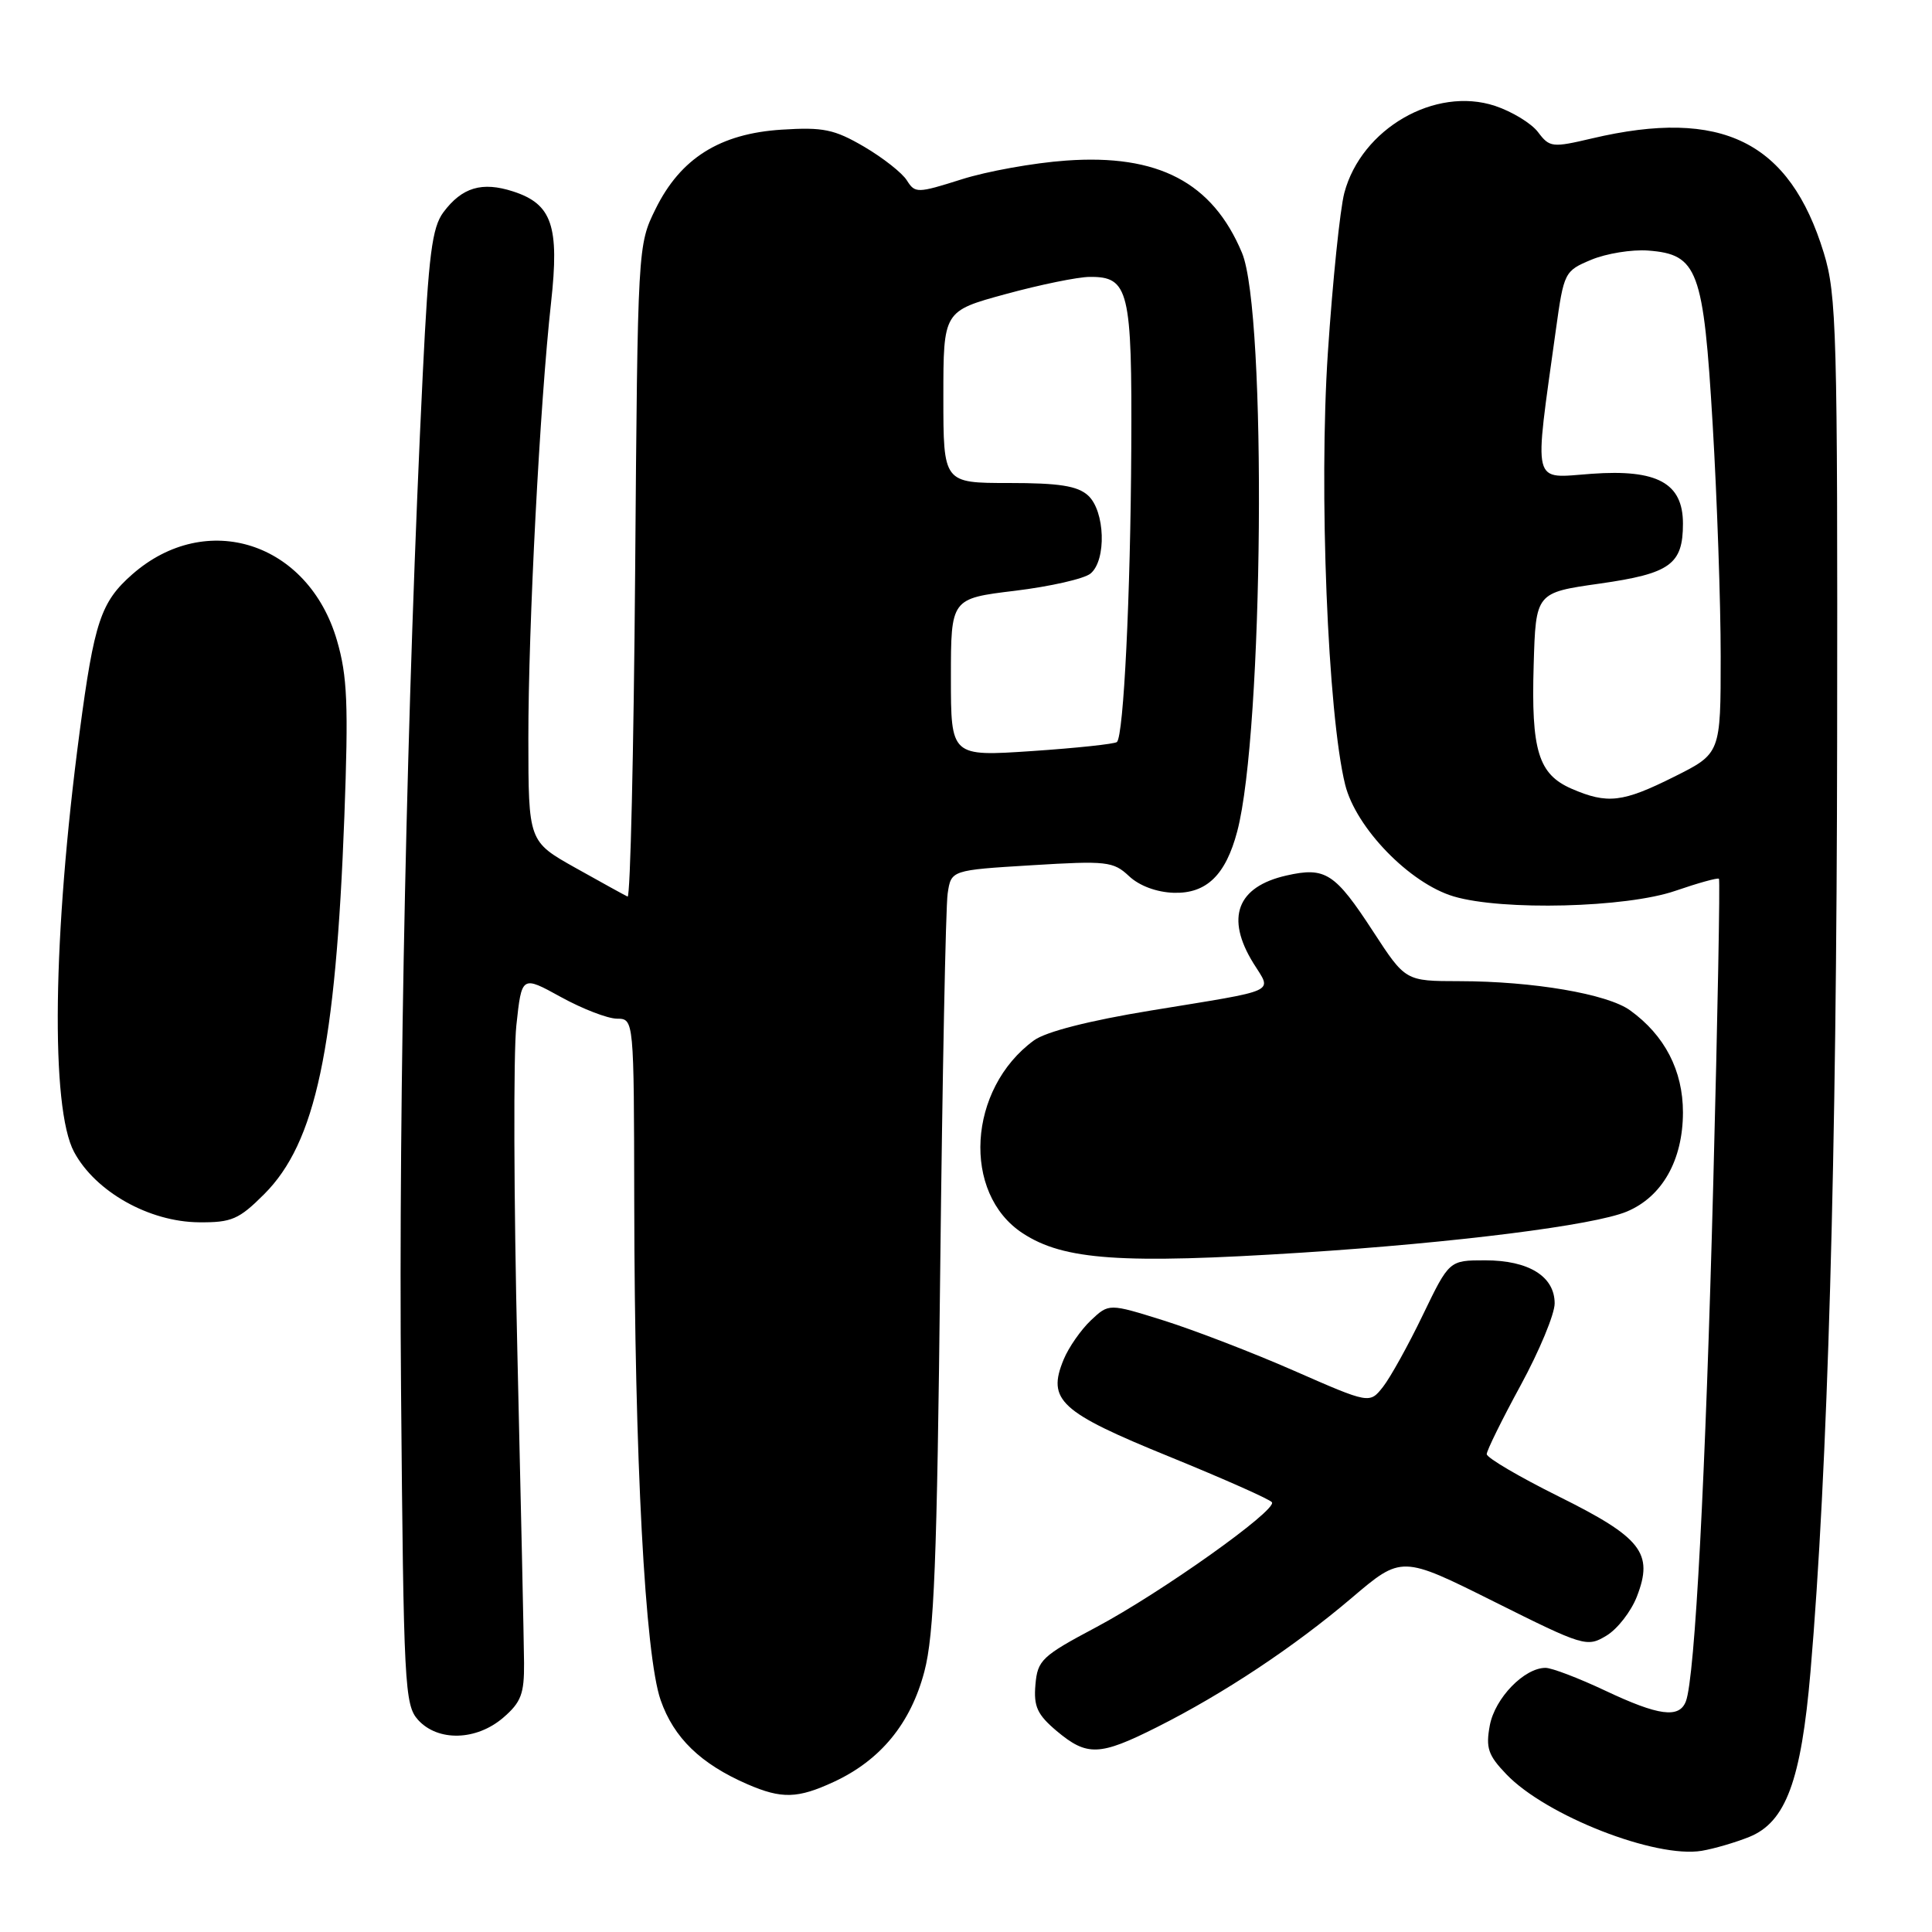 <?xml version="1.0" encoding="UTF-8" standalone="no"?>
<!DOCTYPE svg PUBLIC "-//W3C//DTD SVG 1.1//EN" "http://www.w3.org/Graphics/SVG/1.1/DTD/svg11.dtd" >
<svg xmlns="http://www.w3.org/2000/svg" xmlns:xlink="http://www.w3.org/1999/xlink" version="1.1" viewBox="0 0 256 256">
 <g >
 <path fill="currentColor"
d=" M 231.79 243.40 C 236.63 241.44 238.66 235.96 239.90 221.50 C 242.19 194.79 243.37 153.48 243.43 98.00 C 243.50 43.94 243.36 39.04 241.66 33.50 C 237.13 18.73 228.15 14.29 210.95 18.34 C 205.68 19.58 205.33 19.54 203.80 17.51 C 202.92 16.34 200.35 14.78 198.10 14.03 C 190.16 11.41 180.39 17.05 178.13 25.56 C 177.56 27.73 176.58 37.25 175.95 46.72 C 174.74 64.89 175.93 94.63 178.24 103.97 C 179.66 109.70 186.79 117.05 192.62 118.78 C 199.08 120.70 215.49 120.28 221.99 118.04 C 225.01 117.00 227.61 116.28 227.77 116.44 C 227.93 116.60 227.60 134.68 227.02 156.62 C 226.00 195.65 224.59 222.29 223.39 225.43 C 222.51 227.73 219.79 227.37 212.66 224.00 C 209.16 222.35 205.62 221.00 204.79 221.00 C 201.97 221.00 198.09 225.01 197.41 228.61 C 196.85 231.61 197.18 232.58 199.60 235.10 C 204.85 240.59 219.37 246.27 225.50 245.24 C 227.15 244.96 229.98 244.13 231.79 243.40 Z  M 110.50 236.10 C 116.68 233.23 120.67 228.37 122.48 221.50 C 123.78 216.59 124.16 206.95 124.58 168.50 C 124.87 142.65 125.31 120.11 125.57 118.40 C 126.03 115.30 126.03 115.30 136.70 114.65 C 146.64 114.04 147.52 114.14 149.60 116.09 C 150.97 117.38 153.27 118.23 155.54 118.30 C 159.86 118.42 162.41 115.96 163.94 110.16 C 167.42 97.01 167.88 41.40 164.57 33.50 C 160.66 24.16 153.47 20.39 141.23 21.28 C 136.98 21.58 130.75 22.70 127.40 23.77 C 121.55 25.62 121.25 25.62 120.17 23.91 C 119.56 22.92 117.00 20.91 114.50 19.44 C 110.54 17.13 109.09 16.83 103.58 17.18 C 95.38 17.70 90.18 20.97 86.87 27.68 C 84.50 32.49 84.50 32.59 84.16 75.80 C 83.97 99.62 83.52 118.97 83.16 118.80 C 82.80 118.64 79.69 116.92 76.26 115.00 C 70.02 111.50 70.02 111.50 70.01 97.86 C 70.00 82.99 71.54 53.43 73.02 40.08 C 74.14 29.94 73.15 27.04 68.00 25.37 C 63.87 24.03 61.22 24.82 58.75 28.13 C 57.25 30.15 56.79 33.74 56.02 49.53 C 53.92 92.59 52.80 144.96 53.14 184.15 C 53.48 223.41 53.61 225.91 55.40 227.90 C 58.03 230.79 63.12 230.66 66.68 227.60 C 69.05 225.56 69.47 224.44 69.44 220.35 C 69.42 217.68 69.02 199.07 68.55 179.00 C 68.08 158.93 68.02 139.52 68.42 135.87 C 69.13 129.25 69.13 129.25 74.32 132.11 C 77.17 133.68 80.51 134.97 81.75 134.98 C 84.00 135.00 84.00 135.00 84.04 159.25 C 84.09 193.36 85.47 219.35 87.54 225.28 C 89.29 230.29 92.85 233.73 99.04 236.42 C 103.59 238.39 105.69 238.33 110.50 236.10 Z  M 153.28 228.87 C 162.14 224.42 171.46 218.23 179.11 211.73 C 185.72 206.11 185.72 206.11 197.96 212.22 C 209.85 218.16 210.28 218.29 212.85 216.74 C 214.31 215.87 216.13 213.53 216.90 211.54 C 219.13 205.79 217.52 203.74 206.52 198.28 C 201.29 195.68 197.00 193.16 197.00 192.68 C 197.00 192.20 199.03 188.09 201.50 183.55 C 203.97 179.01 206.00 174.13 206.00 172.71 C 206.00 169.13 202.57 167.00 196.79 167.00 C 192.03 167.00 192.03 167.00 188.53 174.25 C 186.61 178.24 184.23 182.52 183.26 183.76 C 181.48 186.02 181.48 186.02 171.49 181.64 C 166.00 179.23 158.22 176.24 154.22 174.98 C 146.94 172.70 146.94 172.70 144.55 174.95 C 143.24 176.19 141.61 178.52 140.94 180.14 C 138.71 185.53 140.44 187.11 154.96 193.02 C 162.19 195.97 168.30 198.68 168.54 199.06 C 169.20 200.13 153.83 211.05 145.24 215.62 C 138.04 219.44 137.48 219.98 137.20 223.23 C 136.95 226.12 137.44 227.19 140.02 229.37 C 144.04 232.74 145.70 232.68 153.28 228.87 Z  M 172.52 165.98 C 192.88 164.67 211.21 162.36 215.56 160.54 C 220.25 158.58 222.99 153.73 223.00 147.40 C 223.00 141.86 220.59 137.19 216.00 133.88 C 213.00 131.70 203.13 130.02 193.37 130.01 C 186.23 130.00 186.23 130.00 181.97 123.46 C 176.89 115.66 175.63 114.84 170.46 116.01 C 163.91 117.49 162.35 121.60 166.08 127.63 C 168.55 131.62 169.71 131.08 152.50 133.90 C 144.31 135.24 138.57 136.71 137.00 137.86 C 128.23 144.27 127.42 158.12 135.51 163.41 C 140.95 166.98 148.59 167.51 172.52 165.98 Z  M 35.01 158.23 C 41.83 151.41 44.48 138.93 45.63 108.19 C 46.18 93.35 46.03 89.59 44.65 84.86 C 40.86 71.85 27.35 67.49 17.53 76.10 C 13.36 79.77 12.49 82.36 10.55 97.00 C 6.98 123.92 6.68 146.82 9.82 152.65 C 12.65 157.91 19.76 161.91 26.37 161.96 C 30.69 162.00 31.66 161.58 35.01 158.23 Z  M 208.24 104.51 C 203.84 102.59 202.88 99.46 203.22 88.11 C 203.50 78.53 203.50 78.53 211.97 77.33 C 221.32 76.00 223.00 74.79 223.00 69.38 C 223.00 64.01 219.60 62.15 210.90 62.78 C 202.87 63.35 203.24 64.83 206.16 43.71 C 207.22 36.07 207.31 35.90 210.85 34.42 C 212.84 33.59 216.23 33.04 218.38 33.20 C 224.98 33.70 225.72 35.70 226.94 56.28 C 227.52 66.06 228.00 79.87 228.00 86.96 C 228.00 99.84 228.00 99.84 221.84 102.92 C 215.00 106.34 213.00 106.57 208.24 104.51 Z  M 126.00 89.77 C 126.00 79.31 126.00 79.31 134.50 78.28 C 139.17 77.71 143.67 76.69 144.50 76.00 C 146.64 74.23 146.43 67.70 144.17 65.65 C 142.77 64.38 140.34 64.00 133.67 64.00 C 125.00 64.00 125.00 64.00 125.00 52.61 C 125.00 41.22 125.00 41.22 133.25 38.97 C 137.79 37.73 142.80 36.70 144.39 36.69 C 149.58 36.65 150.01 38.43 149.90 59.44 C 149.80 78.95 148.89 97.46 148.00 98.32 C 147.72 98.58 142.66 99.12 136.75 99.52 C 126.00 100.24 126.00 100.24 126.00 89.77 Z "/>
</g>
</svg>